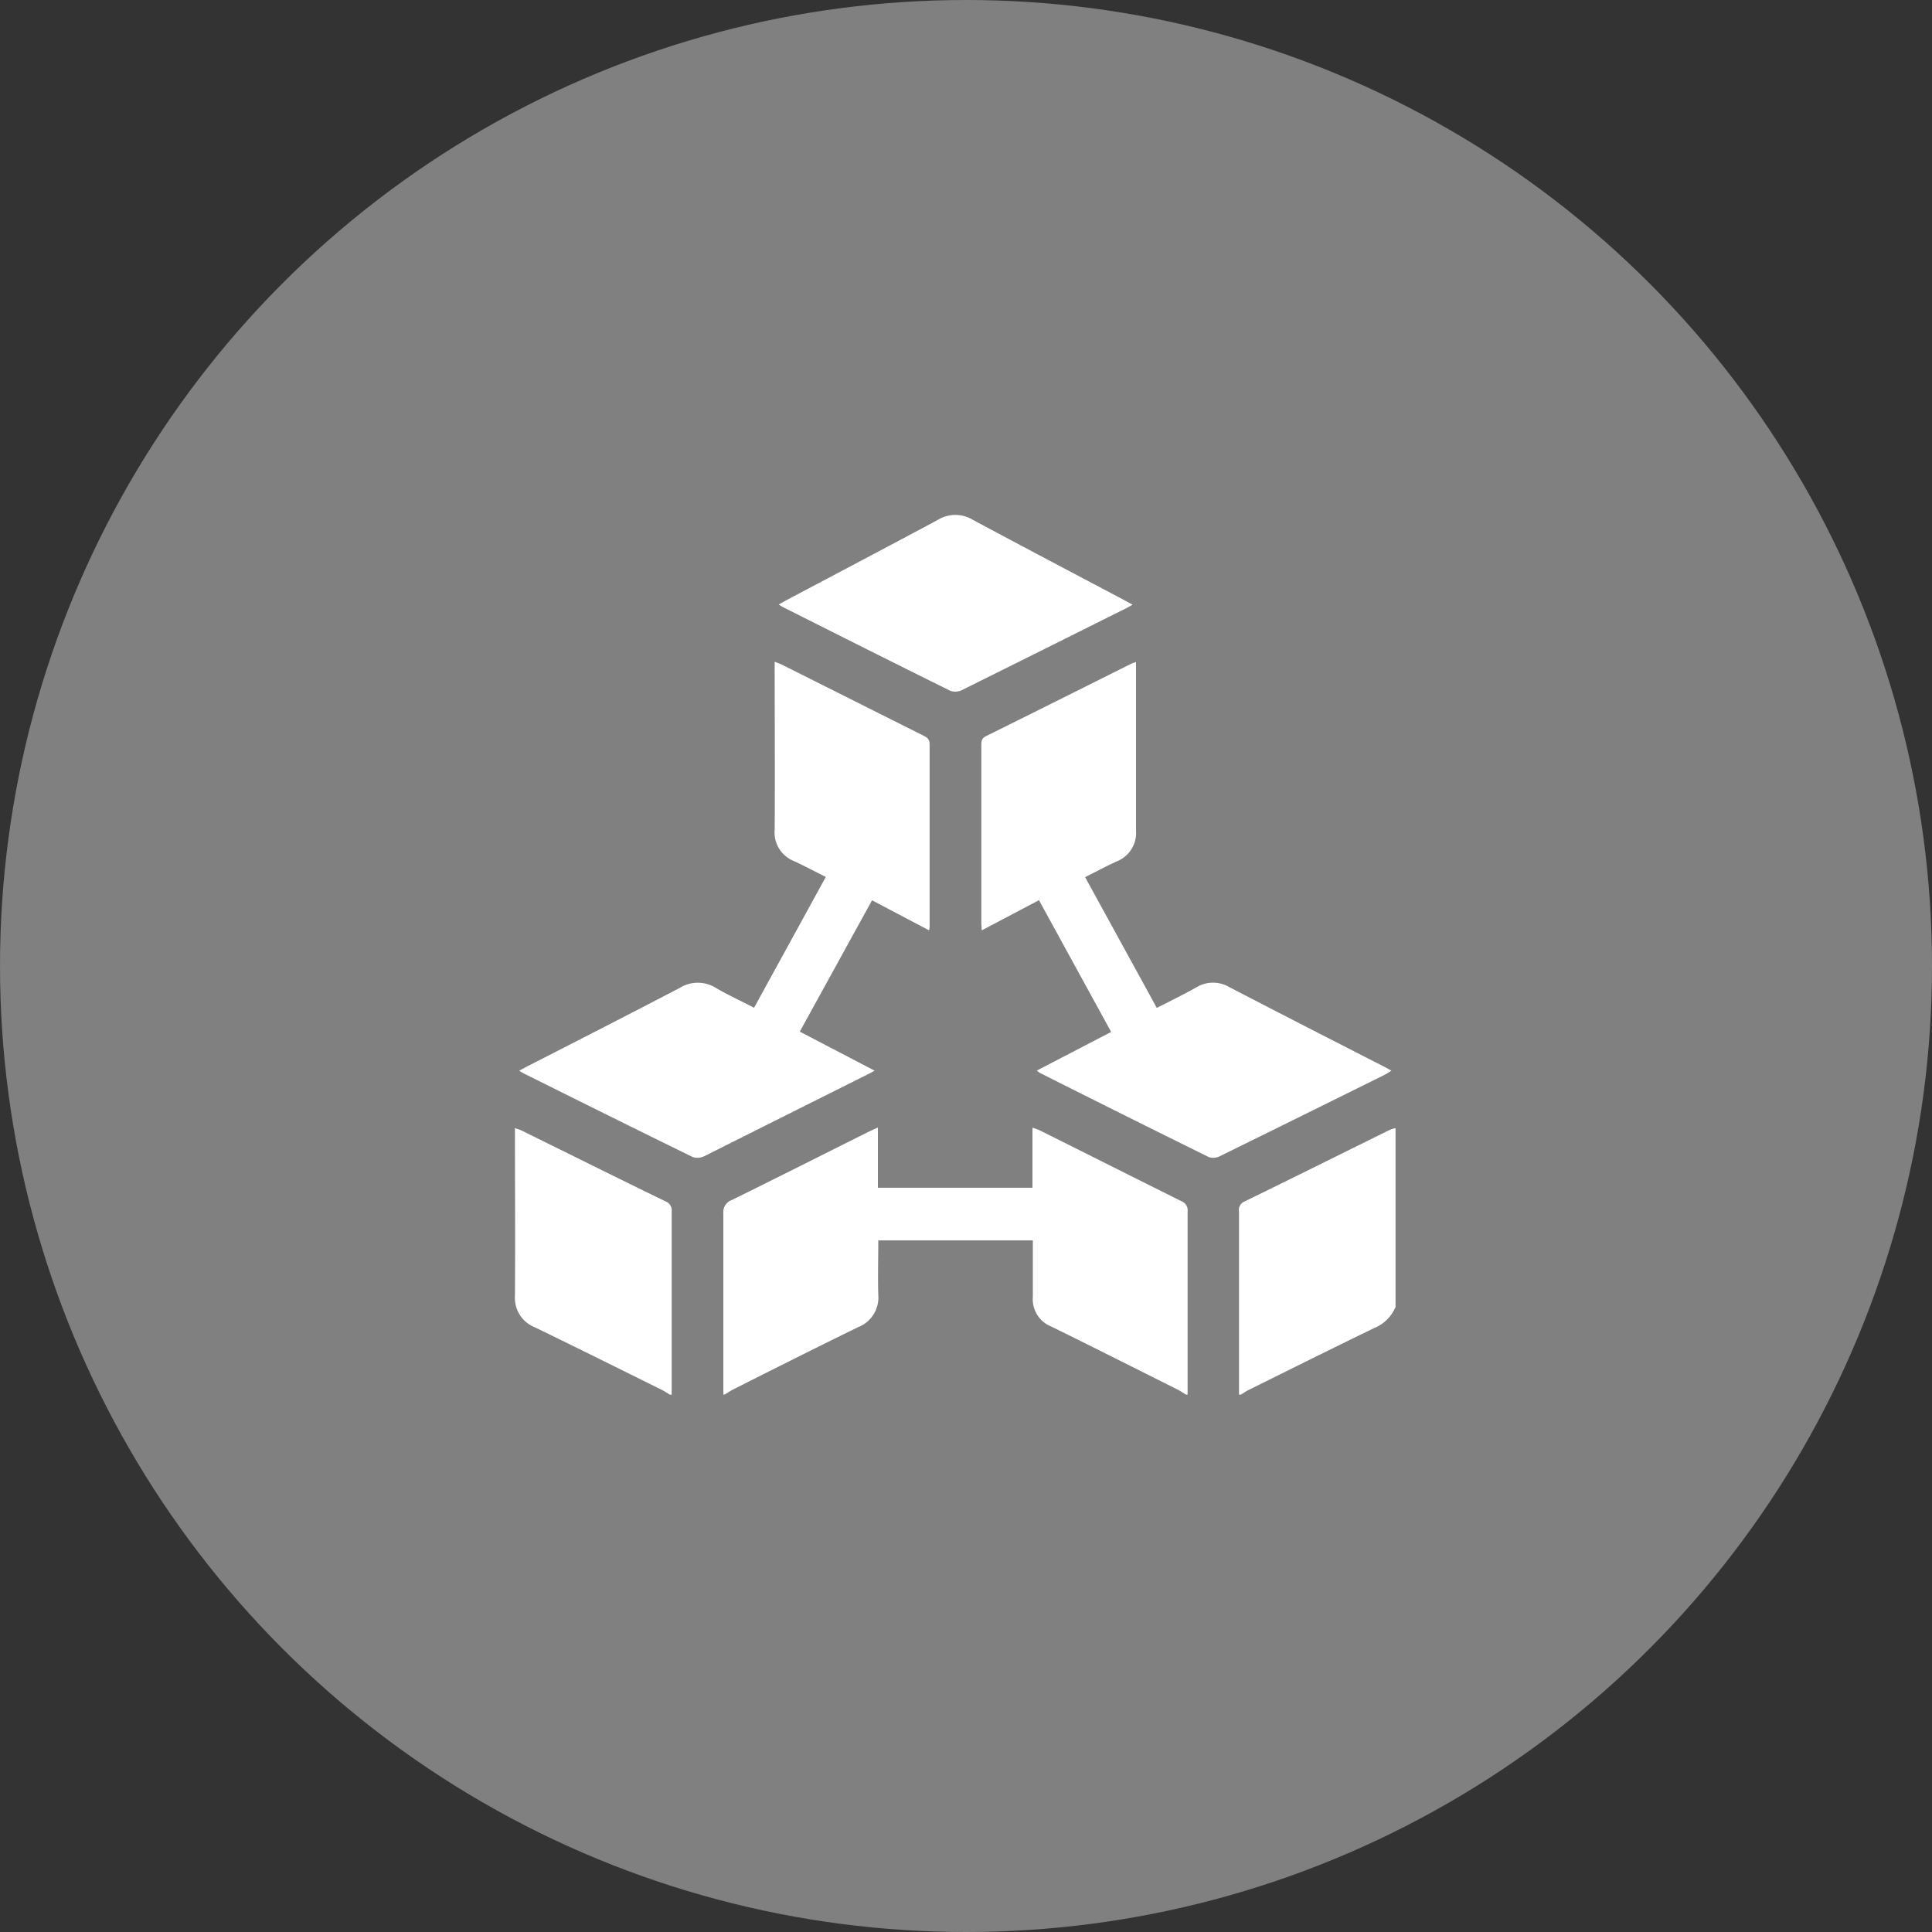 <svg xmlns="http://www.w3.org/2000/svg" xmlns:xlink="http://www.w3.org/1999/xlink" width="30" height="30" viewBox="0 0 30 30">
  <rect x="0" y="0" width="30" height="30" fill="#333333" stroke="none"/>
  <defs>
    <clipPath id="clip-path">
      <rect id="Rectangle_7271" data-name="Rectangle 7271" width="13.668" height="13.656" fill="#fff"/>
    </clipPath>
  </defs>
  <g id="BlockChain" transform="translate(9519 1819)">
    <circle id="Ellipse_610" data-name="Ellipse 610" cx="15" cy="15" r="15" transform="translate(-9519 -1819)" fill="#808080"/>
    <g id="Group_40755" data-name="Group 40755" transform="translate(-9511 -1811)">
      <g id="Group_40754" data-name="Group 40754" clip-path="url(#clip-path)">
        <path id="Path_84431" data-name="Path 84431" d="M120.752,359.685c0-.938,0-1.876,0-2.815a.2.2,0,0,1,.133-.208c.709-.349,1.414-.705,2.121-1.058.043-.021.087-.04.146-.067v.935h2.4v-.932a1.1,1.1,0,0,1,.109.039c.735.367,1.469.736,2.2,1.1a.153.153,0,0,1,.1.164c0,.947,0,1.894,0,2.841h-.027c-.041-.025-.08-.053-.123-.075-.655-.328-1.308-.657-1.965-.981a.456.456,0,0,1-.288-.464c0-.075,0-.151,0-.227q0-.324,0-.647h-2.4c0,.289-.008.568,0,.847a.493.493,0,0,1-.313.5c-.65.317-1.3.644-1.942.968-.043.021-.082.05-.123.075Z" transform="translate(-117.52 -346.029)" fill="#fff"/>
        <path id="Path_84432" data-name="Path 84432" d="M2.4,359.911c-.041-.025-.08-.053-.123-.074-.657-.325-1.312-.652-1.971-.971a.492.492,0,0,1-.31-.493c.006-.862,0-1.725,0-2.6a.928.928,0,0,1,.1.035c.744.367,1.488.737,2.234,1.1a.152.152,0,0,1,.1.163c0,.947,0,1.894,0,2.841Z" transform="translate(0 -346.255)" fill="#fff"/>
        <path id="Path_84433" data-name="Path 84433" d="M420.25,360.069q0-1.421,0-2.843a.142.142,0,0,1,.085-.156c.754-.368,1.506-.742,2.259-1.114a.489.489,0,0,1,.087-.025v2.776a.611.611,0,0,1-.34.332c-.648.314-1.293.636-1.939.956-.043.021-.082.049-.123.074Z" transform="translate(-409.011 -346.413)" fill="#fff"/>
        <path id="Path_84434" data-name="Path 84434" d="M5.948,90.5l1.116-2.035c-.171-.085-.33-.171-.494-.246a.477.477,0,0,1-.3-.486c.006-.863,0-1.725,0-2.609.045.018.08.029.113.045l2.193,1.1c.058.029.1.054.1.135,0,.947,0,1.895,0,2.842a.4.4,0,0,1-.009.048l-.885-.466L6.66,90.867l1.162.606c-.051.028-.089.049-.128.068Q6.437,92.17,5.179,92.8a.236.236,0,0,1-.18.015c-.878-.429-1.752-.864-2.628-1.3-.019-.01-.037-.022-.068-.041.055-.03.1-.055.146-.078.782-.4,1.566-.8,2.345-1.207a.533.533,0,0,1,.565,0c.187.11.385.2.59.307" transform="translate(-2.241 -82.848)" fill="#fff"/>
        <path id="Path_84435" data-name="Path 84435" d="M272.17,88.46l1.116,2.035c.21-.108.416-.208.615-.32a.5.5,0,0,1,.517,0c.8.416,1.6.825,2.405,1.236.031.016.062.034.106.059-.04.024-.071.045-.1.061q-1.283.636-2.568,1.268a.22.22,0,0,1-.168.012q-1.314-.648-2.623-1.307a.451.451,0,0,1-.048-.036l1.155-.6-1.121-2.046-.889.469c0-.052-.006-.086-.006-.119q0-1.374,0-2.749c0-.063,0-.113.074-.149.753-.372,1.5-.748,2.253-1.123.018-.009.039-.014.075-.027v.143c0,.823,0,1.646,0,2.468a.477.477,0,0,1-.3.485c-.161.073-.317.157-.492.245" transform="translate(-263.323 -82.844)" fill="#fff"/>
        <path id="Path_84436" data-name="Path 84436" d="M158.5,1.391c-.049.027-.083.047-.118.064q-1.263.631-2.527,1.259a.234.234,0,0,1-.18.012c-.868-.428-1.732-.863-2.6-1.3-.019-.01-.037-.022-.067-.04.054-.03.1-.056.144-.08.777-.411,1.555-.82,2.33-1.236a.522.522,0,0,1,.54,0c.782.42,1.568.833,2.353,1.248l.123.068" transform="translate(-148.917 0.001)" fill="#fff"/>
      </g>
    </g>
  </g>
</svg>
